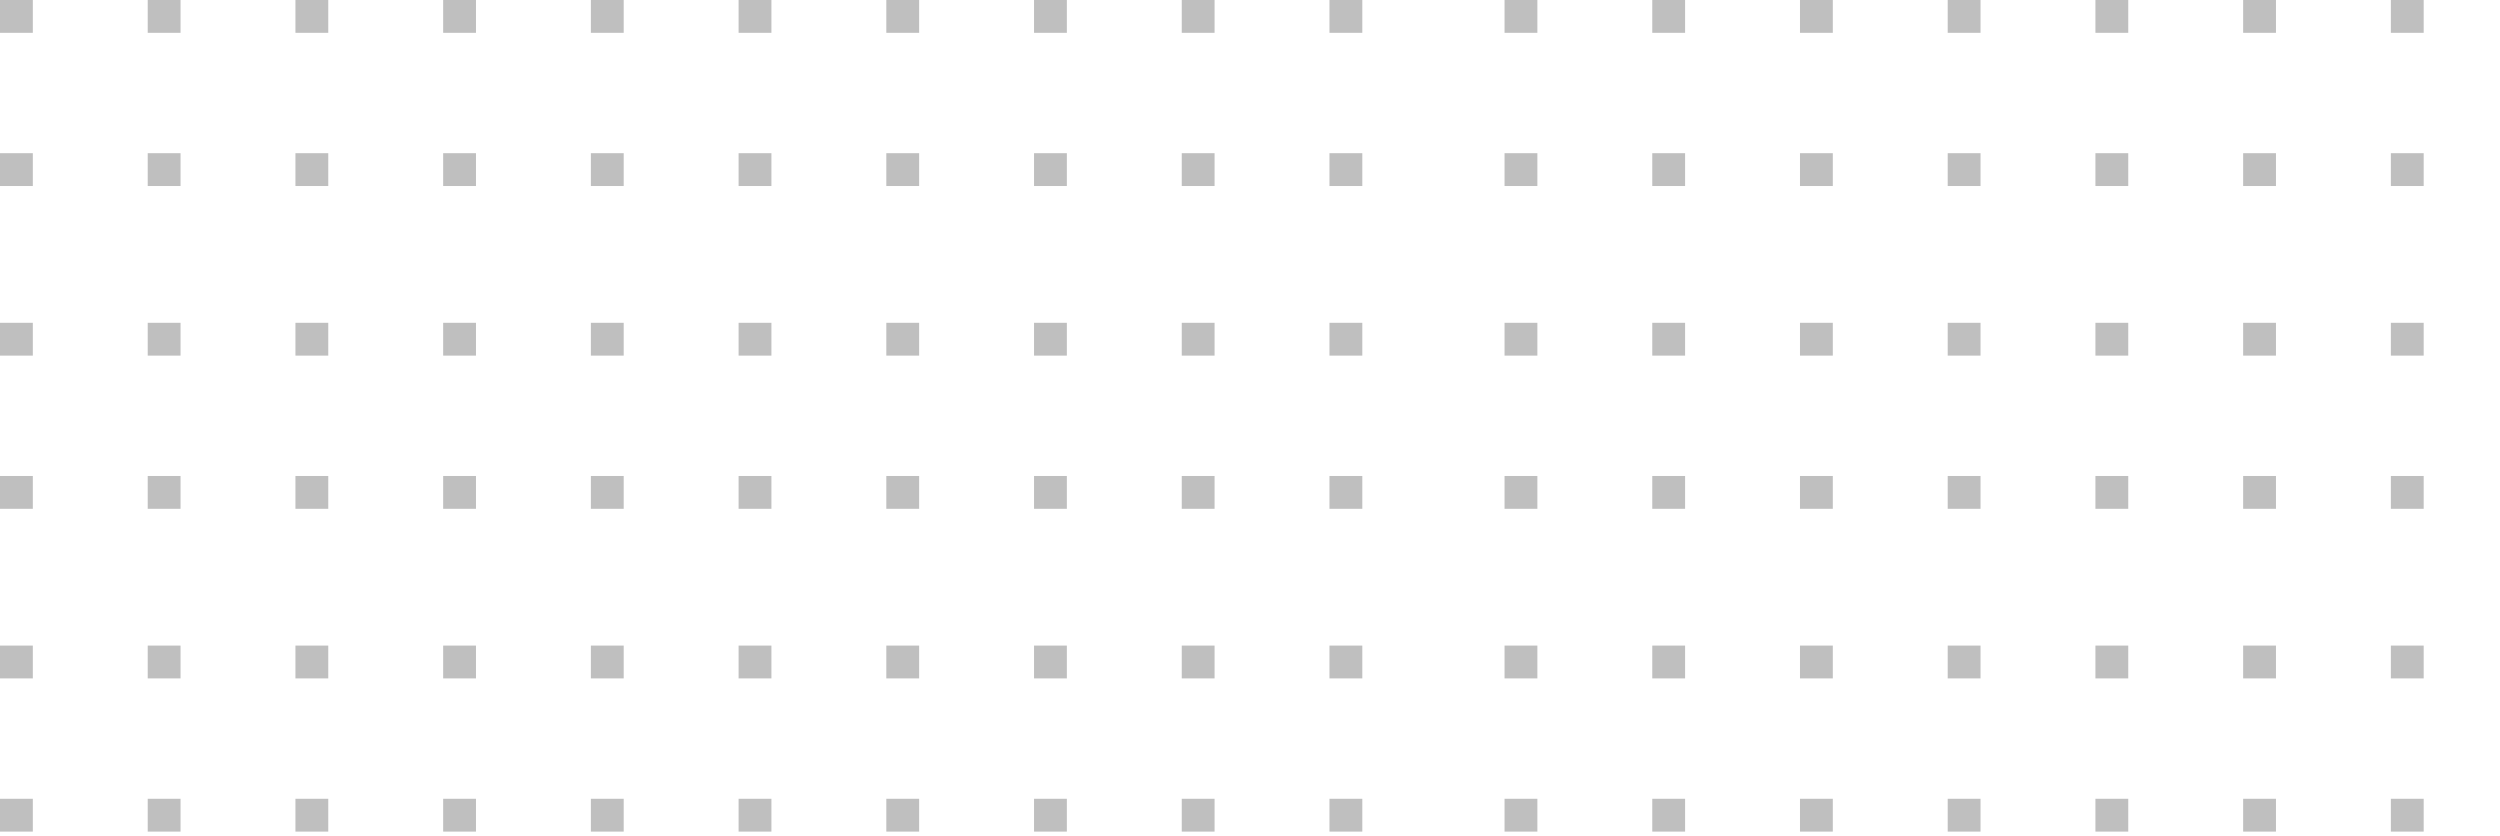 <svg width="368" height="123" viewBox="0 0 368 123" xmlns="http://www.w3.org/2000/svg">
<path fill-rule="evenodd" clip-rule="evenodd" d="M422 122.412L417.168 122.412L417.168 117.58L422 117.58L422 122.412ZM335.023 122.412L330.191 122.412L330.191 117.58L335.023 117.58L335.023 122.412ZM373.679 122.412L378.511 122.412L378.511 117.58L373.679 117.58L373.679 122.412ZM291.534 122.412L286.702 122.412L286.702 117.58L291.534 117.58L291.534 122.412ZM243.214 122.412L248.046 122.412L248.046 117.58L243.214 117.58L243.214 122.412ZM400.256 122.412L395.424 122.412L395.424 117.58L400.256 117.58L400.256 122.412ZM308.447 122.412L313.279 122.412L313.279 117.58L308.447 117.58L308.447 122.412ZM356.767 122.412L351.935 122.412L351.935 117.58L356.767 117.58L356.767 122.412ZM264.958 122.412L269.79 122.412L269.79 117.58L264.958 117.58L264.958 122.412ZM226.302 122.412L221.469 122.412L221.469 117.58L226.302 117.58L226.302 122.412ZM422 99.862L417.168 99.862L417.168 95.03L422 95.03L422 99.862ZM335.023 99.862L330.191 99.862L330.191 95.03L335.023 95.03L335.023 99.862ZM373.679 99.862L378.511 99.862L378.511 95.03L373.679 95.03L373.679 99.862ZM291.534 99.862L286.702 99.862L286.702 95.03L291.534 95.03L291.534 99.862ZM243.214 99.862L248.046 99.862L248.046 95.03L243.214 95.03L243.214 99.862ZM400.256 99.862L395.424 99.862L395.424 95.03L400.256 95.03L400.256 99.862ZM308.447 99.862L313.279 99.862L313.279 95.03L308.447 95.03L308.447 99.862ZM356.767 99.862L351.935 99.862L351.935 95.03L356.767 95.03L356.767 99.862ZM264.958 99.862L269.79 99.862L269.79 95.03L264.958 95.03L264.958 99.862ZM226.302 99.862L221.469 99.862L221.469 95.03L226.302 95.03L226.302 99.862ZM226.302 74.897L221.469 74.897L221.469 70.065L226.302 70.065L226.302 74.897ZM243.214 74.897L248.046 74.897L248.046 70.065L243.214 70.065L243.214 74.897ZM291.534 74.897L286.702 74.897L286.702 70.065L291.534 70.065L291.534 74.897ZM335.023 74.897L330.191 74.897L330.191 70.065L335.023 70.065L335.023 74.897ZM422 74.897L417.168 74.897L417.168 70.065L422 70.065L422 74.897ZM373.679 74.897L378.511 74.897L378.511 70.065L373.679 70.065L373.679 74.897ZM400.256 74.897L395.424 74.897L395.424 70.065L400.256 70.065L400.256 74.897ZM308.447 74.897L313.279 74.897L313.279 70.065L308.447 70.065L308.447 74.897ZM356.767 74.897L351.935 74.897L351.935 70.065L356.767 70.065L356.767 74.897ZM264.958 74.897L269.79 74.897L269.79 70.065L264.958 70.065L264.958 74.897ZM226.302 52.347L221.469 52.347L221.469 47.515L226.302 47.515L226.302 52.347ZM243.214 52.347L248.046 52.347L248.046 47.515L243.214 47.515L243.214 52.347ZM291.534 52.347L286.702 52.347L286.702 47.515L291.534 47.515L291.534 52.347ZM335.023 52.347L330.191 52.347L330.191 47.515L335.023 47.515L335.023 52.347ZM422 52.347L417.168 52.347L417.168 47.515L422 47.515L422 52.347ZM373.679 52.347L378.511 52.347L378.511 47.515L373.679 47.515L373.679 52.347ZM400.256 52.347L395.424 52.347L395.424 47.515L400.256 47.515L400.256 52.347ZM308.447 52.347L313.279 52.347L313.279 47.515L308.447 47.515L308.447 52.347ZM356.767 52.347L351.935 52.347L351.935 47.515L356.767 47.515L356.767 52.347ZM264.958 52.347L269.79 52.347L269.79 47.515L264.958 47.515L264.958 52.347ZM221.469 27.381L226.302 27.381L226.302 22.549L221.469 22.549L221.469 27.381ZM248.046 27.381L243.214 27.381L243.214 22.549L248.046 22.549L248.046 27.381ZM286.702 27.381L291.534 27.381L291.534 22.549L286.702 22.549L286.702 27.381ZM330.191 27.381L335.023 27.381L335.023 22.549L330.191 22.549L330.191 27.381ZM417.168 27.381L422 27.381L422 22.549L417.168 22.549L417.168 27.381ZM378.511 27.381L373.679 27.381L373.679 22.549L378.511 22.549L378.511 27.381ZM395.424 27.381L400.256 27.381L400.256 22.549L395.424 22.549L395.424 27.381ZM313.279 27.381L308.447 27.381L308.447 22.549L313.279 22.549L313.279 27.381ZM351.935 27.381L356.767 27.381L356.767 22.549L351.935 22.549L351.935 27.381ZM269.79 27.381L264.958 27.381L264.958 22.549L269.79 22.549L269.79 27.381ZM221.469 4.832L226.302 4.832L226.302 -0L221.469 -0L221.469 4.832ZM248.046 4.832L243.214 4.832L243.214 -0L248.046 -0L248.046 4.832ZM286.702 4.832L291.534 4.832L291.534 -0L286.702 -0L286.702 4.832ZM330.191 4.832L335.023 4.832L335.023 -0L330.191 -0L330.191 4.832ZM417.168 4.832L422 4.832L422 -0L417.168 -0L417.168 4.832ZM378.511 4.832L373.679 4.832L373.679 -0L378.511 -0L378.511 4.832ZM395.424 4.832L400.256 4.832L400.256 -0L395.424 -0L395.424 4.832ZM313.279 4.832L308.447 4.832L308.447 -0L313.279 -0L313.279 4.832ZM351.935 4.832L356.767 4.832L356.767 -0L351.935 -0L351.935 4.832ZM269.79 4.832L264.958 4.832L264.958 -0L269.79 -0L269.79 4.832Z" fill="currentColor" fill-opacity="0.25"/>
<path fill-rule="evenodd" clip-rule="evenodd" d="M200.531 122.412L195.698 122.412L195.698 117.58L200.531 117.58L200.531 122.412ZM113.553 122.412L108.721 122.412L108.721 117.58L113.553 117.58L113.553 122.412ZM152.21 122.412L157.042 122.412L157.042 117.58L152.21 117.58L152.21 122.412ZM70.065 122.412L65.233 122.412L65.233 117.58L70.065 117.58L70.065 122.412ZM21.744 122.412L26.576 122.412L26.576 117.58L21.744 117.58L21.744 122.412ZM178.786 122.412L173.954 122.412L173.954 117.58L178.786 117.58L178.786 122.412ZM86.977 122.412L91.809 122.412L91.809 117.58L86.977 117.58L86.977 122.412ZM135.298 122.412L130.466 122.412L130.466 117.58L135.298 117.58L135.298 122.412ZM43.489 122.412L48.321 122.412L48.321 117.58L43.489 117.58L43.489 122.412ZM4.832 122.412L-1.52588e-05 122.412L-1.48364e-05 117.58L4.832 117.58L4.832 122.412ZM200.531 99.862L195.698 99.862L195.698 95.03L200.531 95.03L200.531 99.862ZM113.553 99.862L108.721 99.862L108.721 95.03L113.553 95.03L113.553 99.862ZM152.21 99.862L157.042 99.862L157.042 95.03L152.21 95.03L152.21 99.862ZM70.065 99.862L65.233 99.862L65.233 95.03L70.065 95.03L70.065 99.862ZM21.744 99.862L26.576 99.862L26.576 95.03L21.744 95.03L21.744 99.862ZM178.786 99.862L173.954 99.862L173.954 95.03L178.786 95.03L178.786 99.862ZM86.977 99.862L91.809 99.862L91.809 95.03L86.977 95.03L86.977 99.862ZM135.298 99.862L130.466 99.862L130.466 95.03L135.298 95.03L135.298 99.862ZM43.489 99.862L48.321 99.862L48.321 95.03L43.489 95.03L43.489 99.862ZM4.832 99.862L-1.32874e-05 99.862L-1.2865e-05 95.03L4.832 95.03L4.832 99.862ZM4.832 74.897L-1.11049e-05 74.897L-1.06824e-05 70.065L4.832 70.065L4.832 74.897ZM21.744 74.897L26.576 74.897L26.576 70.065L21.744 70.065L21.744 74.897ZM70.065 74.897L65.233 74.897L65.233 70.065L70.065 70.065L70.065 74.897ZM113.553 74.897L108.721 74.897L108.721 70.065L113.553 70.065L113.553 74.897ZM200.531 74.897L195.698 74.897L195.698 70.065L200.531 70.065L200.531 74.897ZM152.21 74.897L157.042 74.897L157.042 70.065L152.21 70.065L152.21 74.897ZM178.786 74.897L173.954 74.897L173.954 70.065L178.786 70.065L178.786 74.897ZM86.977 74.897L91.809 74.897L91.809 70.065L86.977 70.065L86.977 74.897ZM135.298 74.897L130.466 74.897L130.466 70.065L135.298 70.065L135.298 74.897ZM43.489 74.897L48.321 74.897L48.321 70.065L43.489 70.065L43.489 74.897ZM4.832 52.347L-9.13352e-06 52.347L-8.71109e-06 47.515L4.832 47.515L4.832 52.347ZM21.744 52.347L26.576 52.347L26.576 47.515L21.744 47.515L21.744 52.347ZM70.065 52.347L65.233 52.347L65.233 47.515L70.065 47.515L70.065 52.347ZM113.553 52.347L108.721 52.347L108.721 47.515L113.553 47.515L113.553 52.347ZM200.531 52.347L195.698 52.347L195.698 47.515L200.531 47.515L200.531 52.347ZM152.21 52.347L157.042 52.347L157.042 47.515L152.21 47.515L152.21 52.347ZM178.786 52.347L173.954 52.347L173.954 47.515L178.786 47.515L178.786 52.347ZM86.977 52.347L91.809 52.347L91.809 47.515L86.977 47.515L86.977 52.347ZM135.298 52.347L130.466 52.347L130.466 47.515L135.298 47.515L135.298 52.347ZM43.489 52.347L48.321 52.347L48.321 47.515L43.489 47.515L43.489 52.347ZM195.698 27.382L200.531 27.382L200.531 22.549L195.698 22.549L195.698 27.382ZM108.721 27.381L113.553 27.381L113.553 22.549L108.721 22.549L108.721 27.381ZM157.042 27.381L152.21 27.381L152.21 22.549L157.042 22.549L157.042 27.381ZM65.233 27.381L70.065 27.381L70.065 22.549L65.233 22.549L65.233 27.381ZM26.576 27.381L21.744 27.381L21.744 22.549L26.576 22.549L26.576 27.381ZM173.954 27.381L178.786 27.381L178.786 22.549L173.954 22.549L173.954 27.381ZM91.809 27.381L86.977 27.381L86.977 22.549L91.809 22.549L91.809 27.381ZM130.466 27.381L135.298 27.381L135.298 22.549L130.466 22.549L130.466 27.381ZM48.321 27.381L43.489 27.381L43.489 22.549L48.321 22.549L48.321 27.381ZM-6.95095e-06 27.381L4.832 27.381L4.832 22.549L-6.52852e-06 22.549L-6.95095e-06 27.381ZM-4.9796e-06 4.832L4.832 4.832L4.832 -0L-4.55717e-06 -0L-4.9796e-06 4.832ZM26.576 4.832L21.744 4.832L21.744 -0L26.576 -0L26.576 4.832ZM65.233 4.832L70.065 4.832L70.065 -0L65.233 -0L65.233 4.832ZM108.721 4.832L113.553 4.832L113.553 -0L108.721 -0L108.721 4.832ZM195.698 4.832L200.531 4.832L200.531 -0L195.698 -0L195.698 4.832ZM157.042 4.832L152.21 4.832L152.21 -0L157.042 -0L157.042 4.832ZM173.954 4.832L178.786 4.832L178.786 -0L173.954 -0L173.954 4.832ZM91.809 4.832L86.977 4.832L86.977 -0L91.809 -0L91.809 4.832ZM130.466 4.832L135.298 4.832L135.298 -0L130.466 -0L130.466 4.832ZM48.321 4.832L43.489 4.832L43.489 -0L48.321 -0L48.321 4.832Z" fill="currentColor" fill-opacity="0.25"/>
</svg>
